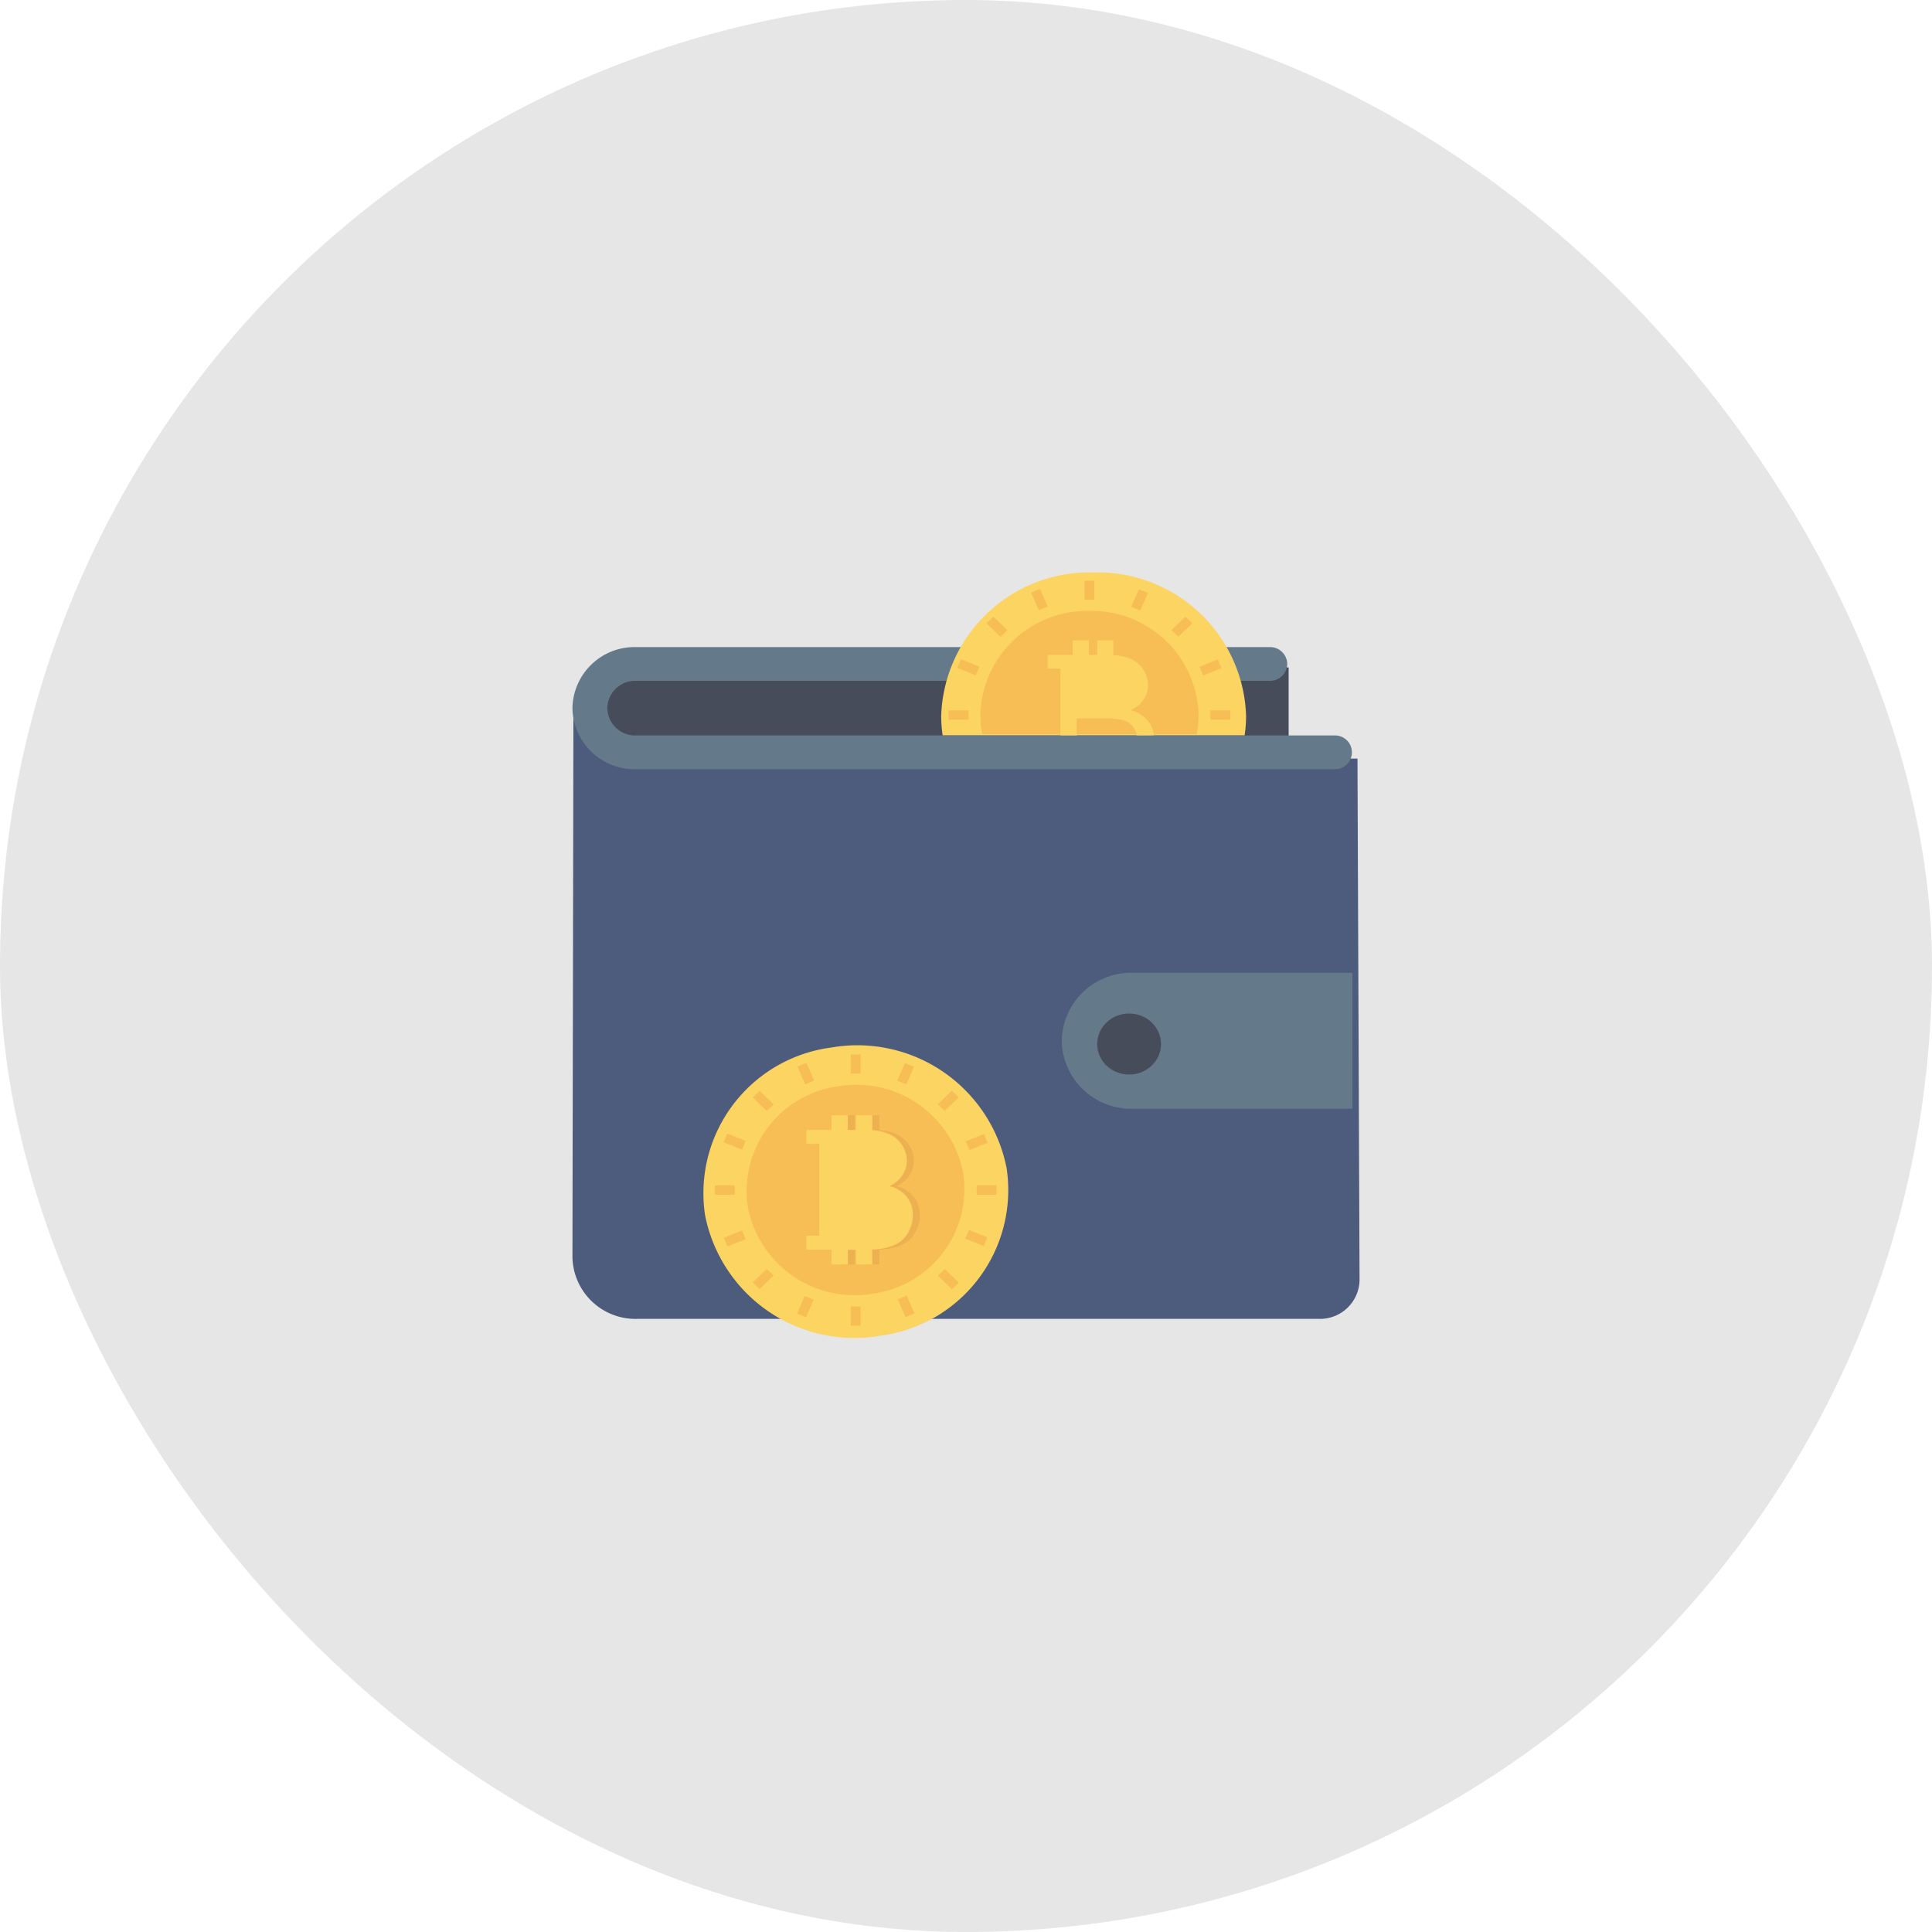 <svg id="Group_3" data-name="Group 3" xmlns="http://www.w3.org/2000/svg" width="54" height="54" viewBox="0 0 54 54">
  <rect id="Rectangle_Copy_32" data-name="Rectangle Copy 32" width="54" height="54" rx="27" fill="#e3e3e3" opacity="0.9"/>
  <g id="wallet_2_" data-name="wallet (2)" transform="translate(16 16)">
    <path id="Path" d="M19.622,0V9.672H1.5L0,2.3.479.213,2.729,0Z" transform="translate(0.396 2.655)" fill="#474c5b"/>
    <path id="Path-2" data-name="Path" d="M2.07,1.219.027,0,0,15.165a1.762,1.762,0,0,0,1.806,1.715H20.867A1.105,1.105,0,0,0,22,15.8L21.942,1.219H2.07Z" transform="translate(0 3.983)" fill="#4d5c7d"/>
    <path id="Path-3" data-name="Path" d="M21.314,3.414H1.763A1.737,1.737,0,0,1,0,1.707,1.737,1.737,0,0,1,1.763,0H19.492a.48.48,0,0,1,.487.472.48.48,0,0,1-.487.472H1.763a.777.777,0,0,0-.788.763.777.777,0,0,0,.788.763H21.314a.472.472,0,1,1,0,.944Z" transform="translate(0 2.086)" fill="#64798a"/>
    <path id="Path-4" data-name="Path" d="M1.973,0A1.936,1.936,0,0,0,0,1.9a1.936,1.936,0,0,0,1.973,1.9H8.126V0Z" transform="translate(13.676 11.19)" fill="#64798a"/>
    <ellipse id="Oval" cx="0.892" cy="0.853" rx="0.892" ry="0.853" transform="translate(14.667 12.328)" fill="#474c5b"/>
    <path id="Oval-2" data-name="Oval" d="M4.295,8.171A4.106,4.106,0,0,0,8.53,4.115,4.251,4.251,0,0,0,4.235,0,4.106,4.106,0,0,0,0,4.056,4.251,4.251,0,0,0,4.295,8.171Z" transform="translate(3.057 13.956) rotate(-9.208)" fill="#fcd462"/>
    <g id="Group" transform="translate(3.964 13.466)">
      <path id="Oval-3" data-name="Oval" d="M3.064,5.876a2.951,2.951,0,0,0,3.028-2.92A3.037,3.037,0,0,0,3.028,0,2.951,2.951,0,0,0,0,2.92,3.037,3.037,0,0,0,3.064,5.876Z" transform="translate(0.471 1.382) rotate(-9.208)" fill="#f7be56"/>
      <path id="Path-5" data-name="Path" d="M0,0H.273V.535H0Z" transform="translate(3.816 0.005)" fill="#f7be56"/>
      <path id="Path-6" data-name="Path" d="M0,0H.273V.535H0Z" transform="translate(3.816 7.05)" fill="#f7be56"/>
      <path id="Path-7" data-name="Path" d="M.368.222H.632V.778H.368Z" transform="translate(8.111 3.295) rotate(90)" fill="#f7be56"/>
      <path id="Path-8" data-name="Path" d="M.368.222H.632V.778H.368Z" transform="translate(0.794 3.295) rotate(90)" fill="#f7be56"/>
      <path id="Path-9" data-name="Path" d="M.371.23.639.225.629.77.361.775Z" transform="translate(6.54 0.594) rotate(45)" fill="#f7be56"/>
      <path id="Path-10" data-name="Path" d="M.371.23.639.225.629.77.361.775Z" transform="translate(1.367 5.575) rotate(45)" fill="#f7be56"/>
      <path id="Path-11" data-name="Path" d="M.361.225.629.23l.01.545L.371.77Z" transform="translate(7.25 6.286) rotate(135)" fill="#f7be56"/>
      <path id="Path-12" data-name="Path" d="M.361.225.629.23l.01.545L.371.77Z" transform="translate(2.075 1.305) rotate(135)" fill="#f7be56"/>
      <path id="Path-13" data-name="Path" d="M.36.229l.272,0L.64.771l-.272,0Z" transform="matrix(0.924, -0.383, 0.383, 0.924, 1.905, 0.27)" fill="#f7be56"/>
      <path id="Path-14" data-name="Path" d="M.36.229l.272,0L.64.771l-.272,0Z" transform="matrix(0.924, -0.383, 0.383, 0.924, 4.708, 6.778)" fill="#f7be56"/>
      <path id="Path-15" data-name="Path" d="M.371.226l.265,0L.629.774l-.265,0Z" transform="matrix(0.383, 0.924, -0.924, 0.383, 7.605, 1.8)" fill="#f7be56"/>
      <path id="Path-16" data-name="Path" d="M.371.226l.265,0L.629.774l-.265,0Z" transform="matrix(0.383, 0.924, -0.924, 0.383, 0.842, 4.496)" fill="#f7be56"/>
      <path id="Path-17" data-name="Path" d="M.368.233l.272,0L.632.767.36.771Z" transform="matrix(0.924, 0.383, -0.383, 0.924, 5.078, -0.108)" fill="#f7be56"/>
      <path id="Path-18" data-name="Path" d="M.368.233l.272,0L.632.767.36.771Z" transform="matrix(0.924, 0.383, -0.383, 0.924, 2.276, 6.401)" fill="#f7be56"/>
      <path id="Path-19" data-name="Path" d="M.364.222l.265,0L.636.778l-.265,0Z" transform="matrix(-0.383, 0.924, -0.924, -0.383, 7.979, 4.867)" fill="#f7be56"/>
      <path id="Path-20" data-name="Path" d="M.364.222l.265,0L.636.778l-.265,0Z" transform="matrix(-0.383, 0.924, -0.924, -0.383, 1.222, 2.171)" fill="#f7be56"/>
    </g>
    <path id="Shape" d="M1.385,4.172V3.761H1.156v.411H.7V3.761H.358v0H0V3.365H.358V.8H0V.41H.7V0h.455V.411h.229V0H1.84V.418a1.405,1.405,0,0,1,.454.1.815.815,0,0,1,.375.312.806.806,0,0,1,.136.443.741.741,0,0,1-.121.4.846.846,0,0,1-.364.306.907.907,0,0,1,.483.3.8.8,0,0,1,.168.508.954.954,0,0,1-.1.437.846.846,0,0,1-.254.311,1.055,1.055,0,0,1-.379.166,2.024,2.024,0,0,1-.4.052v.416Z" transform="translate(6.739 15.172)" fill="#edb151"/>
    <path id="Shape-2" data-name="Shape" d="M1.385,4.172V3.761H1.156v.411H.7V3.761H.358v0H0V3.365H.358V.8H0V.41H.7V0h.455V.411h.229V0H1.84V.418a1.405,1.405,0,0,1,.454.1.815.815,0,0,1,.375.312.806.806,0,0,1,.136.443.741.741,0,0,1-.121.4.846.846,0,0,1-.364.306.907.907,0,0,1,.483.3.8.8,0,0,1,.168.508.954.954,0,0,1-.1.437.846.846,0,0,1-.254.311,1.055,1.055,0,0,1-.379.166,2.024,2.024,0,0,1-.4.052v.416Z" transform="translate(6.541 15.172)" fill="#fcd462"/>
    <path id="Path-21" data-name="Path" d="M8.482,4.552a3.82,3.82,0,0,0,.041-.529A4.147,4.147,0,0,0,4.261,0,4.147,4.147,0,0,0,0,4.023a3.814,3.814,0,0,0,.041.529Z" transform="translate(10.306)" fill="#fcd462"/>
    <g id="Group-2" data-name="Group" transform="translate(10.505 0.19)">
      <path id="Path-22" data-name="Path" d="M6.044,3.446A2.788,2.788,0,0,0,6.1,2.909,2.982,2.982,0,0,0,3.049,0,2.982,2.982,0,0,0,0,2.909a2.788,2.788,0,0,0,.054.536Z" transform="translate(0.896 0.887)" fill="#f7be56"/>
      <path id="Path-23" data-name="Path" d="M0,0H.273V.53H0Z" transform="translate(3.808 0.041)" fill="#f7be56"/>
      <path id="Path-24" data-name="Path" d="M.37.222H.63V.778H.37Z" transform="translate(8.103 3.296) rotate(90)" fill="#f7be56"/>
      <path id="Path-25" data-name="Path" d="M.37.222H.63V.778H.37Z" transform="translate(0.787 3.296) rotate(90)" fill="#f7be56"/>
      <path id="Path-26" data-name="Path" d="M.373.232.64.226.627.768.36.774Z" transform="translate(6.53 0.619) rotate(45)" fill="#f7be56"/>
      <path id="Path-27" data-name="Path" d="M.36.226.627.232.64.774.373.768Z" transform="translate(2.067 1.327) rotate(135)" fill="#f7be56"/>
      <path id="Path-28" data-name="Path" d="M.36.231l.271,0L.64.769l-.271,0Z" transform="matrix(0.924, -0.383, 0.383, 0.924, 1.894, 0.297)" fill="#f7be56"/>
      <path id="Path-29" data-name="Path" d="M.373.226l.263,0L.627.774l-.263,0Z" transform="matrix(0.383, 0.924, -0.924, 0.383, 7.601, 1.811)" fill="#f7be56"/>
      <path id="Path-30" data-name="Path" d="M.369.235l.271,0L.631.765.36.769Z" transform="matrix(0.924, 0.383, -0.383, 0.924, 5.076, -0.076)" fill="#f7be56"/>
      <path id="Path-31" data-name="Path" d="M.364.222l.263,0L.636.778l-.263,0Z" transform="matrix(-0.383, 0.924, -0.924, -0.383, 1.214, 2.19)" fill="#f7be56"/>
    </g>
    <path id="Shape-3" data-name="Shape" d="M2.49,2.655A.507.507,0,0,0,2.4,2.432a.527.527,0,0,0-.275-.192,1.8,1.8,0,0,0-.508-.055h-.8v.47H.359V.794H0V.405H.7V0h.455V.406h.23V0h.456V.412A1.433,1.433,0,0,1,2.3.506a.808.808,0,0,1,.376.31.784.784,0,0,1,.137.436.729.729,0,0,1-.121.4.857.857,0,0,1-.365.3.906.906,0,0,1,.484.3.754.754,0,0,1,.162.4Z" transform="translate(13.279 1.897)" fill="#edb151"/>
    <path id="Shape-4" data-name="Shape" d="M2.49,2.655A.507.507,0,0,0,2.4,2.432a.527.527,0,0,0-.275-.192,1.8,1.8,0,0,0-.508-.055h-.8v.47H.359V.794H0V.405H.7V0h.455V.406h.23V0h.456V.412A1.433,1.433,0,0,1,2.3.506a.808.808,0,0,1,.376.31.784.784,0,0,1,.137.436.729.729,0,0,1-.121.4.857.857,0,0,1-.365.3.906.906,0,0,1,.484.3.754.754,0,0,1,.162.4Z" transform="translate(13.279 1.897)" fill="#fcd462"/>
  </g>
</svg>
